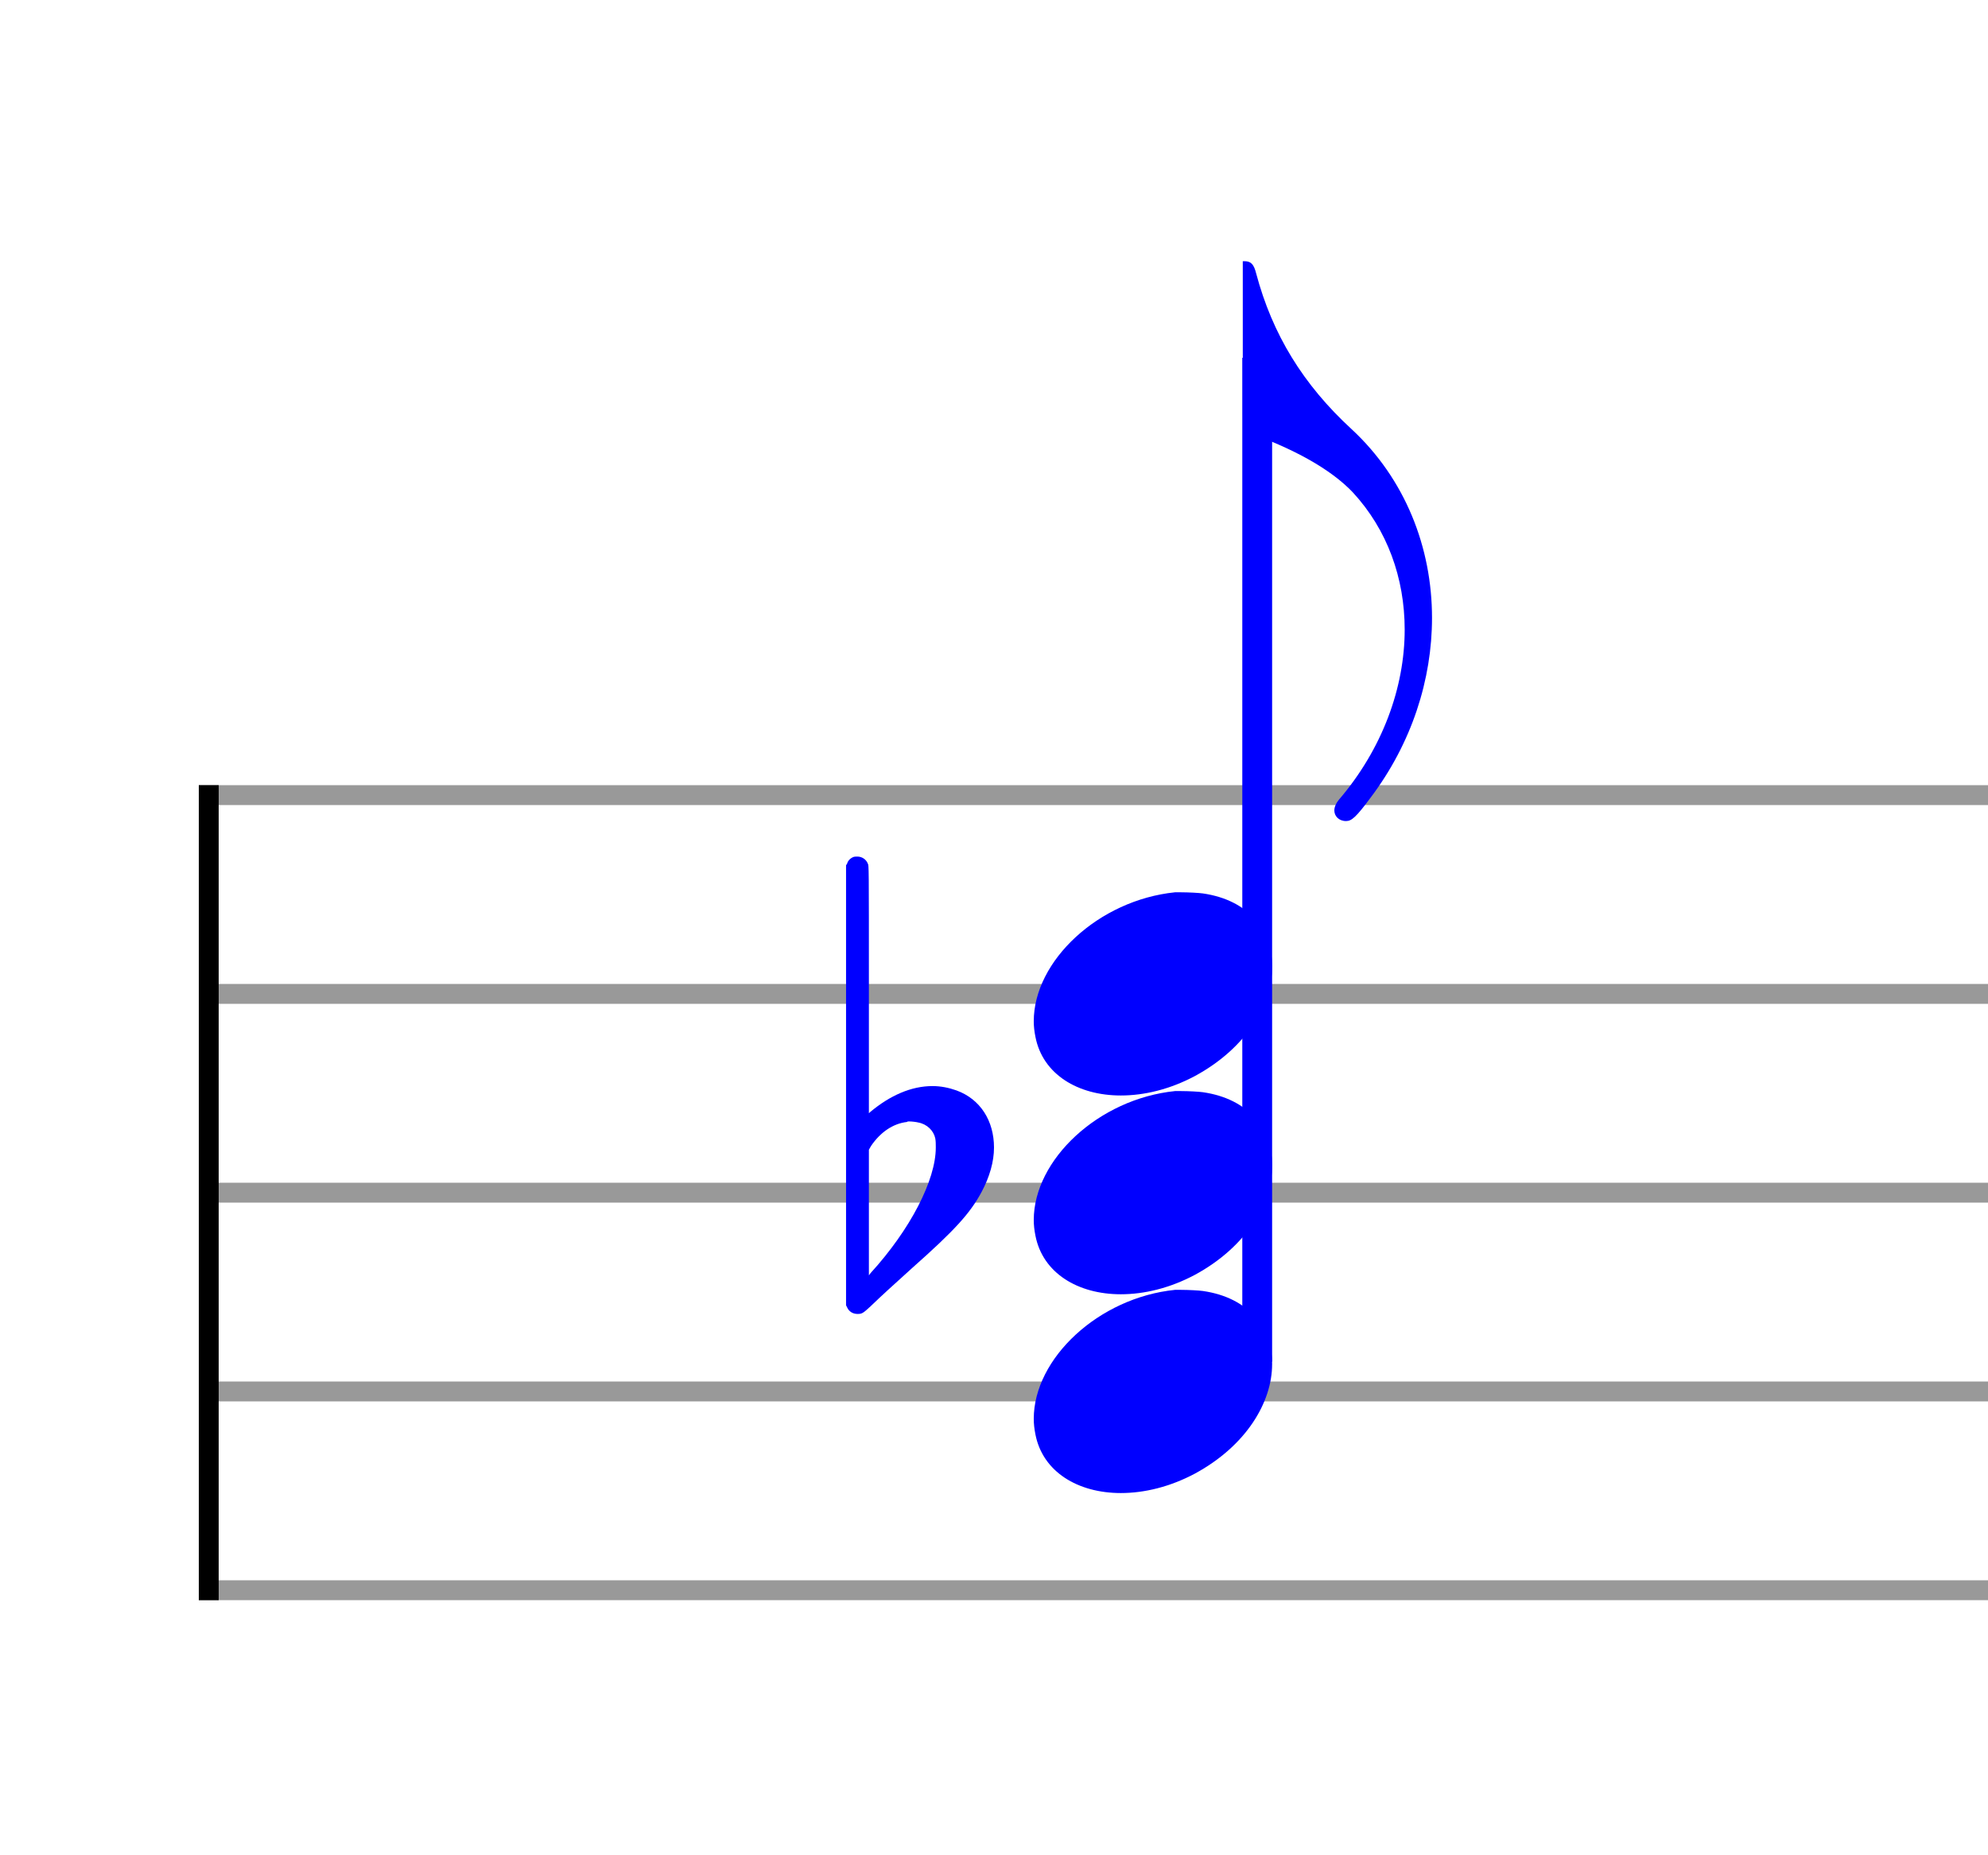 <svg xmlns="http://www.w3.org/2000/svg" stroke-width="0.3" stroke-dasharray="none" fill="black" stroke="black" font-family="Arial, sans-serif" font-size="10pt" font-weight="normal" font-style="normal" width="300" height="280" viewBox="0 0 100 93.333" style="width: 300px; height: 280px; border: none;"><g class="vf-stave" id="vf-auto36290" stroke-width="1" fill="#999999" stroke="#999999"><path fill="none" d="M10 40L110 40"/><path fill="none" d="M10 50L110 50"/><path fill="none" d="M10 60L110 60"/><path fill="none" d="M10 70L110 70"/><path fill="none" d="M10 80L110 80"/></g><g class="vf-stavebarline" id="vf-auto36291"><rect x="10" y="39.5" width="1" height="41" stroke="none"/></g><g class="vf-stavebarline" id="vf-auto36292"><rect x="110" y="39.5" width="1" height="41" stroke="none"/></g><g class="vf-stavenote" id="vf-auto36293" fill="blue" stroke="blue"><g class="vf-stem" id="vf-auto36294" pointer-events="bounding-box"><path stroke-width="1.5" fill="none" d="M63.24 68.5L63.24 18" style="filter: drop-shadow(0 0 1.333px blue)"/></g><g class="vf-notehead" id="vf-auto36299" pointer-events="bounding-box"><path stroke="none" d="M59.104 64.889C59.188 64.889,59.273 64.889,59.413 64.889C59.778 64.889,60.312 64.918,60.508 64.946C62.839 65.283,63.99 66.827,63.99 68.624C63.99 70.534,62.698 72.724,60.115 74.128C58.852 74.802,57.56 75.111,56.38 75.111C54.218 75.111,52.449 74.044,52.084 72.162C52.028 71.881,52 71.629,52 71.376C52 68.343,55.257 65.283,59.104 64.889" style="filter: drop-shadow(0 0 1.333px blue)"/></g><g class="vf-notehead" id="vf-auto36300" pointer-events="bounding-box"><path stroke="none" d="M59.104 54.889C59.188 54.889,59.273 54.889,59.413 54.889C59.778 54.889,60.312 54.918,60.508 54.946C62.839 55.283,63.99 56.827,63.99 58.624C63.99 60.534,62.698 62.724,60.115 64.128C58.852 64.802,57.56 65.111,56.38 65.111C54.218 65.111,52.449 64.044,52.084 62.162C52.028 61.881,52 61.629,52 61.376C52 58.343,55.257 55.283,59.104 54.889" style="filter: drop-shadow(0 0 1.333px blue)"/><path stroke="none" d="M42.914 43.119C42.968 43.092,43.051 43.092,43.133 43.092C43.352 43.092,43.57 43.228,43.652 43.447C43.707 43.529,43.707 43.529,43.707 49.767L43.707 56.005L43.762 55.951C44.774 55.103,45.841 54.637,46.908 54.637C47.319 54.637,47.729 54.72,48.112 54.856C49.316 55.294,50 56.388,50 57.729C50 58.44,49.781 59.207,49.371 59.973C48.796 61.04,48.03 61.888,45.869 63.803C44.72 64.843,44.446 65.089,43.789 65.718C43.406 66.074,43.352 66.101,43.133 66.101C42.886 66.101,42.695 65.964,42.613 65.773L42.558 65.664L42.558 54.61L42.558 43.529L42.613 43.447C42.64 43.31,42.777 43.174,42.914 43.119M46.197 56.471C46.088 56.443,45.869 56.416,45.732 56.416C45.677 56.416,45.65 56.416,45.622 56.443C44.911 56.525,44.282 56.963,43.817 57.647L43.707 57.839L43.707 60.985L43.707 64.159L43.789 64.049C45.787 61.86,47.072 59.371,47.072 57.729C47.072 57.565,47.072 57.401,47.045 57.264C46.963 56.881,46.635 56.553,46.197 56.471" style="filter: drop-shadow(0 0 1.333px blue)"/></g><g class="vf-notehead" id="vf-auto36301" pointer-events="bounding-box"><path stroke="none" d="M59.104 44.889C59.188 44.889,59.273 44.889,59.413 44.889C59.778 44.889,60.312 44.918,60.508 44.946C62.839 45.283,63.99 46.827,63.99 48.624C63.99 50.534,62.698 52.724,60.115 54.128C58.852 54.802,57.56 55.111,56.38 55.111C54.218 55.111,52.449 54.044,52.084 52.162C52.028 51.881,52 51.629,52 51.376C52 48.343,55.257 45.283,59.104 44.889" style="filter: drop-shadow(0 0 1.333px blue)"/></g><path stroke="none" d="M62.514 17.409L62.514 13.14L62.599 13.14C62.936 13.14,63.076 13.309,63.188 13.758C64.003 16.819,65.547 19.346,67.99 21.592C70.686 24.092,72.033 27.545,72.033 31.084C72.033 34.172,71.023 37.373,68.945 40.125C68.215 41.108,67.99 41.305,67.709 41.305C67.344 41.305,67.119 41.052,67.119 40.771C67.119 40.603,67.204 40.406,67.344 40.238C69.534 37.682,70.658 34.594,70.658 31.673C70.658 29.09,69.787 26.647,68.046 24.766C66.951 23.614,65.07 22.547,62.542 21.677C62.514 21.677,62.514 20.806,62.514 17.409" style="filter: drop-shadow(0 0 1.333px blue)"/></g></svg>